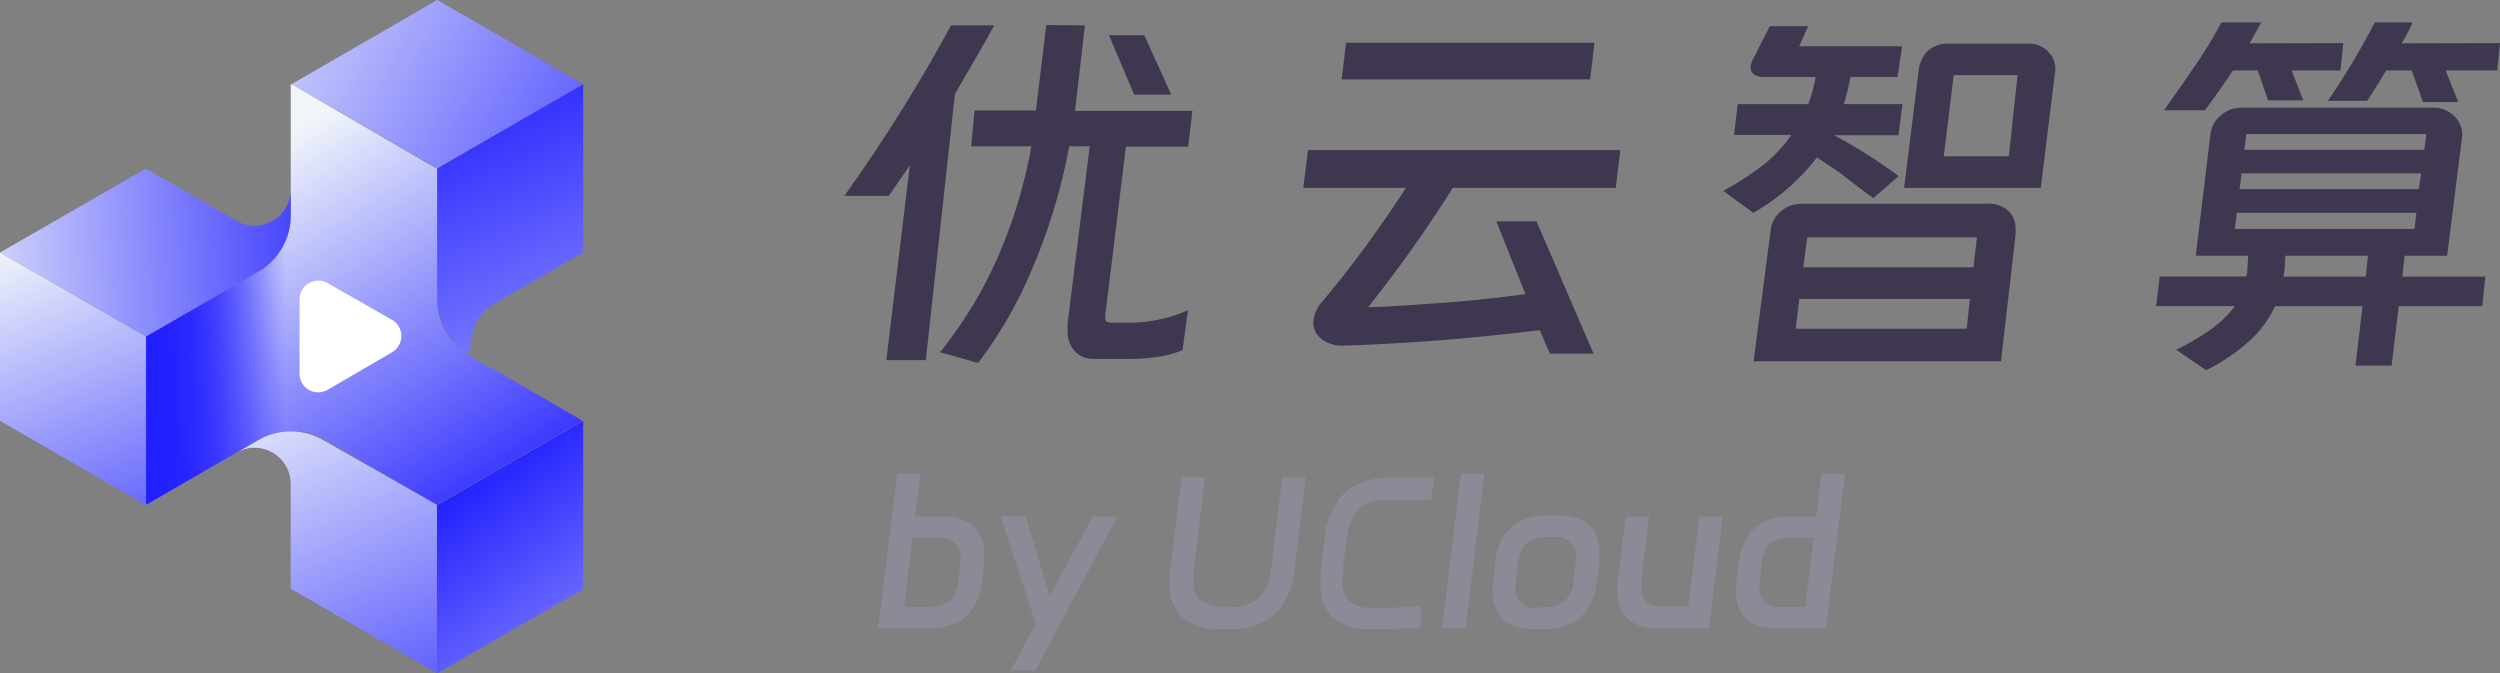 <svg xmlns="http://www.w3.org/2000/svg" xmlns:xlink="http://www.w3.org/1999/xlink" viewBox="0 0 212.92 57.35"><rect x="0" y="0" width="212.92" height="57.35" fill="#808080" stroke="none"/><defs><style>.cls-1{fill:#3e374f;}.cls-2{fill:url(#未命名的渐变_545);}.cls-3{fill:url(#未命名的渐变_545-2);}.cls-4{fill:url(#未命名的渐变_545-3);}.cls-5{fill:url(#未命名的渐变_545-4);}.cls-6{fill:url(#未命名的渐变_545-5);}.cls-7{fill:url(#未命名的渐变_545-6);}.cls-8{fill:url(#未命名的渐变_545-7);}.cls-9{fill:#fff;}.cls-10{fill:url(#未命名的渐变_544);}.cls-11{fill:#8d8997;}</style><linearGradient id="未命名的渐变_545" x1="62.04" y1="20.5" x2="16.94" y2="-3.76" gradientUnits="userSpaceOnUse"><stop offset="0" stop-color="#221fff"/><stop offset="1" stop-color="#f0f5fa"/></linearGradient><linearGradient id="未命名的渐变_545-2" x1="37.71" y1="49.01" x2="17.03" y2="16.38" xlink:href="#未命名的渐变_545"/><linearGradient id="未命名的渐变_545-3" x1="31.98" y1="20.38" x2="-6.63" y2="22.6" xlink:href="#未命名的渐变_545"/><linearGradient id="未命名的渐变_545-4" x1="15.99" y1="56.07" x2="1.46" y2="20.7" xlink:href="#未命名的渐变_545"/><linearGradient id="未命名的渐变_545-5" x1="39.33" y1="41.05" x2="64.1" y2="74.37" xlink:href="#未命名的渐变_545"/><linearGradient id="未命名的渐变_545-6" x1="38.84" y1="6.51" x2="61.23" y2="56.89" xlink:href="#未命名的渐变_545"/><linearGradient id="未命名的渐变_545-7" x1="41.74" y1="69.92" x2="23.8" y2="30.96" xlink:href="#未命名的渐变_545"/><linearGradient id="未命名的渐变_544" x1="12.71" y1="30.67" x2="24.32" y2="30.67" gradientUnits="userSpaceOnUse"><stop offset="0" stop-color="#221fff"/><stop offset="0.18" stop-color="#2320ff" stop-opacity="0.99"/><stop offset="0.31" stop-color="#2522ff" stop-opacity="0.95"/><stop offset="0.43" stop-color="#2825ff" stop-opacity="0.89"/><stop offset="0.54" stop-color="#2d2aff" stop-opacity="0.8"/><stop offset="0.64" stop-color="#3431ff" stop-opacity="0.69"/><stop offset="0.74" stop-color="#3b38ff" stop-opacity="0.55"/><stop offset="0.83" stop-color="#4542ff" stop-opacity="0.38"/><stop offset="0.92" stop-color="#4f4cff" stop-opacity="0.19"/><stop offset="1" stop-color="#5a57ff" stop-opacity="0"/></linearGradient></defs><title>logo-浅色底-中英-by</title><g id="图层_2" data-name="图层 2"><g id="图层_1-2" data-name="图层 1"><path class="cls-1" d="M84.68,2.16C83.75,3.84,82.63,5.78,81.33,8L78.85,30.67H75.49l2-16.6L75.7,16.68H71.91A139,139,0,0,0,81,2.16Zm7.72,0-.84,7.28h10l-.37,3.05H95.89L94.14,26.81a1,1,0,0,0,0,.27c0,.16,0,.27.13.32a.84.84,0,0,0,.44.08h1.64a11.76,11.76,0,0,0,2.42-.28,10.82,10.82,0,0,0,2.41-.79l-.47,3.42a8.89,8.89,0,0,1-2.09.56,17,17,0,0,1-2.47.18h-3a2.13,2.13,0,0,1-1.6-.64,2.43,2.43,0,0,1-.62-1.77,3.6,3.6,0,0,1,0-.64l1.88-15.06H91.06a49,49,0,0,1-3.12,10.36,36.65,36.65,0,0,1-4.63,8.09L80.06,30a35.75,35.75,0,0,0,5-8.28,41.9,41.9,0,0,0,2.78-9.26H82.71L83,9.41h5.23l.88-7.28ZM97.46,3l2.29,5.06H96.59L94.45,3Z"/><path class="cls-1" d="M131.14,28.12q-8.89,1.08-16.67,1.31a2.91,2.91,0,0,1-1.49-.29,2.14,2.14,0,0,1-.93-.85,1.64,1.64,0,0,1-.2-.77,2.89,2.89,0,0,1,.81-1.88A98.18,98.18,0,0,0,119.74,16H111l.4-3.22H138L137.61,16H123.73a112.49,112.49,0,0,1-7.21,10.16c1.16,0,3.29-.15,6.4-.37,2.15-.16,4.47-.4,7-.74l-2.48-6.2h3.42l4.86,11.27H132ZM114.64,3.64H135.8l-.37,3.12H114.27Z"/><path class="cls-1" d="M150.23,6.55a1.45,1.45,0,0,1-.84-.21.7.7,0,0,1-.3-.59,1.73,1.73,0,0,1,.23-.74l1.41-2.78H154l-.77,1.71H162l-.4,2.61h-4a19.74,19.74,0,0,1-.57,2.32h5l-.34,2.65H156.2A42.42,42.42,0,0,1,161.7,15l-2.15,1.88c-1.36-1-2.24-1.67-2.62-2-.78-.56-1.51-1-2.18-1.48a18.22,18.22,0,0,1-5.43,4.73l-2.55-1.88A23.85,23.85,0,0,0,150.23,14a11.75,11.75,0,0,0,2.34-2.51h-4.89L148,8.87H154a12.68,12.68,0,0,0,.64-2.32Zm20.19,24.22H149.35l1.45-11.13a2.48,2.48,0,0,1,.88-1.65,2.79,2.79,0,0,1,1.83-.64h15.77a2.52,2.52,0,0,1,1.74.58,2,2,0,0,1,.64,1.57,3,3,0,0,1,0,.5ZM152.94,28H167.5l.27-2.54H153.24Zm15.43-7.78H153.92l-.34,2.55h14.49ZM173.81,16H162.17l1.24-10a2.67,2.67,0,0,1,.8-1.68,2.53,2.53,0,0,1,1.75-.6h6.77a2.27,2.27,0,0,1,1.78.75,2.09,2.09,0,0,1,.5,1.8Zm-8.26-2.69h5.54l.74-6.91h-5.44Z"/><path class="cls-1" d="M208.42,21.78H204.8l-.2,1.78h7.07l-.26,2.52h-7.12l-.6,5.06h-3.08l.6-5.06h-7.45A9.31,9.31,0,0,1,191.62,29a16.55,16.55,0,0,1-3.73,2.53l-2.55-1.74a20.32,20.32,0,0,0,3.12-1.86,9,9,0,0,0,1.88-1.86h-6.71l.31-2.52h7.37l.1-.37a1.82,1.82,0,0,1,0-.4l.07-1h-4.47l1.25-10.36a2.42,2.42,0,0,1,.9-1.61A2.7,2.7,0,0,1,191,9.17h16.23a2.46,2.46,0,0,1,1.81.74,2.09,2.09,0,0,1,.54.84,2,2,0,0,1,.1,1ZM199.57,3.67,199.33,6h-4.16l1,2.55h-3L192.29,6h-2.12c-.51.79-1.3,1.92-2.38,3.39H184.3q1.95-2.74,2.69-3.86c.71-1,1.45-2.25,2.21-3.62h3.39l-1,1.78ZM190.34,19.5h15.3l.16-1.37H190.51Zm15.87-4.73h-15.3l-.17,1.34H206Zm.43-3.35H191.31l-.16,1.34h15.33Zm-12,10.36-.06,1.11-.1.67h7l.2-1.78ZM212.92,3.67,212.68,6h-4.39l1.07,2.69h-3L205.4,6h-2.18c-.36.61-.89,1.47-1.61,2.59h-3.35a65.1,65.1,0,0,0,4-6.68h3.22a15.33,15.33,0,0,1-.94,1.78Z"/><polygon class="cls-2" points="49.67 7.17 37.25 14.33 37.21 14.31 24.83 7.17 37.21 0.02 37.25 0 49.67 7.17"/><path class="cls-3" d="M41.9,31.36l-.07,0-1.81-1a5.56,5.56,0,0,1-2.78-4.79l0-11.18L24.83,7.17l-.07,0V18.34A5.54,5.54,0,0,1,22,23.14l-9.56,5.52V43l7.71-4.46,1.93-1.11a5.56,5.56,0,0,1,5.55,0L37.21,43l0,0,12.41-7.16h0Z"/><path class="cls-4" d="M24.76,16.12v2.22A5.54,5.54,0,0,1,22,23.14l-9.56,5.52L0,21.51v0l12.42-7.15,7.72,4.45A3.08,3.08,0,0,0,24.76,16.12Z"/><polygon class="cls-5" points="12.42 28.66 12.42 43.01 0 35.84 0 21.51 12.42 28.66"/><polygon class="cls-6" points="49.67 35.84 49.67 50.18 49.67 50.18 37.25 57.34 37.21 57.33 37.21 43.04 37.25 43.01 49.67 35.84 49.67 35.84"/><path class="cls-7" d="M49.67,7.17V21.51h0L41.9,26c-2,1.18-1.88,4.28-1.88,4.28a5.56,5.56,0,0,1-2.78-4.79l0-11.14,0,0Z"/><path class="cls-8" d="M37.21,43V57.33L24.83,50.18l-.07,0V41.21a3.08,3.08,0,0,0-4.62-2.66L22,37.48a5.55,5.55,0,0,1,5.52,0Z"/><path class="cls-9" d="M25.51,25.5v6.32A1.59,1.59,0,0,0,27.9,33.2L33.39,30a1.6,1.6,0,0,0,0-2.76L27.9,24.11A1.6,1.6,0,0,0,25.51,25.5Z"/><path class="cls-10" d="M24.76,18.34A5.54,5.54,0,0,1,22,23.14l-9.56,5.52V43l7.71-4.46,1.93-1.11a5.62,5.62,0,0,1,2.7-.74Z"/><path class="cls-11" d="M74.8,53.5l1.61-13.16h2L77.93,44h2.34a3.83,3.83,0,0,1,2.66.82,3.16,3.16,0,0,1,.89,2.43,8.4,8.4,0,0,1,0,.85l-.16,1.3q-.49,4.11-4.54,4.11Zm4.49-1.82c1.37,0,2.14-.75,2.33-2.24l.17-1.4q0-.34,0-.48a1.55,1.55,0,0,0-1.77-1.74H77.71L77,51.68Z"/><path class="cls-11" d="M95.16,44l-7,13.1H86.09l2.12-4-3-9.12h2.13l2.07,6.77h0L93.07,44Z"/><path class="cls-11" d="M104.9,51.69a3.27,3.27,0,0,0,2.36-.78,4.3,4.3,0,0,0,1-2.49l.94-7.74h2l-.92,7.63a6.44,6.44,0,0,1-1.69,4,5.62,5.62,0,0,1-3.93,1.26H104a4.88,4.88,0,0,1-3.33-1,3.85,3.85,0,0,1-1.06-3c0-.34,0-.76.08-1.28l.94-7.63h2l-.94,7.74c0,.45-.07.76-.07.92a2.31,2.31,0,0,0,.6,1.79,2.93,2.93,0,0,0,2,.56Z"/><path class="cls-11" d="M119.09,40.68c.48,0,1.16,0,2,0h1.06l-.26,1.9-1,0-2.13,0h-.75a3,3,0,0,0-2.31.79,4.44,4.44,0,0,0-1,2.54l-.31,2.48c0,.45-.07.77-.07,1a2.42,2.42,0,0,0,.59,1.81,2.73,2.73,0,0,0,1.94.56h.82c.6,0,1.58,0,2.93-.11l.43,0L121,53.44c-1.11.09-2.24.13-3.39.13h-.82a4.89,4.89,0,0,1-3.32-1,3.89,3.89,0,0,1-1-3,12.07,12.07,0,0,1,.08-1.33l.26-2.27a6.51,6.51,0,0,1,1.7-4,5.62,5.62,0,0,1,3.93-1.27Z"/><path class="cls-11" d="M122.82,53.5l1.6-13.16h2l-1.6,13.16Z"/><path class="cls-11" d="M127.32,48q.5-4.11,4.53-4.11h.82q3.53,0,3.53,3.24c0,.26,0,.55,0,.85L136,49.46q-.49,4.11-4.52,4.11h-.82q-3.54,0-3.54-3.24c0-.26,0-.55.05-.85Zm4.36,3.71A2.19,2.19,0,0,0,134,49.51l.19-1.54q0-.33,0-.48a1.55,1.55,0,0,0-1.77-1.74h-.82c-1.37,0-2.14.75-2.33,2.24l-.18,1.54a3.76,3.76,0,0,0,0,.47,1.56,1.56,0,0,0,1.78,1.75Z"/><path class="cls-11" d="M143.8,51.63l.92-7.64h2l-1.17,9.51h-4.28q-3.54,0-3.54-3.24a6.52,6.52,0,0,1,.06-.85l.66-5.42h2l-.66,5.47a4.51,4.51,0,0,0,0,.61,1.52,1.52,0,0,0,.42,1.23,2.14,2.14,0,0,0,1.36.34Z"/><path class="cls-11" d="M148.05,48.11c.33-2.74,1.8-4.12,4.41-4.12h2.23l.45-3.65h2L155.5,53.5h-4.12c-2.36,0-3.53-1.08-3.53-3.24a6.43,6.43,0,0,1,.05-.85Zm5.7,3.57.72-5.89h-2.24c-1.28,0-2,.75-2.2,2.27l-.17,1.4c0,.23,0,.39,0,.49a1.55,1.55,0,0,0,1.77,1.73Z"/></g></g></svg>